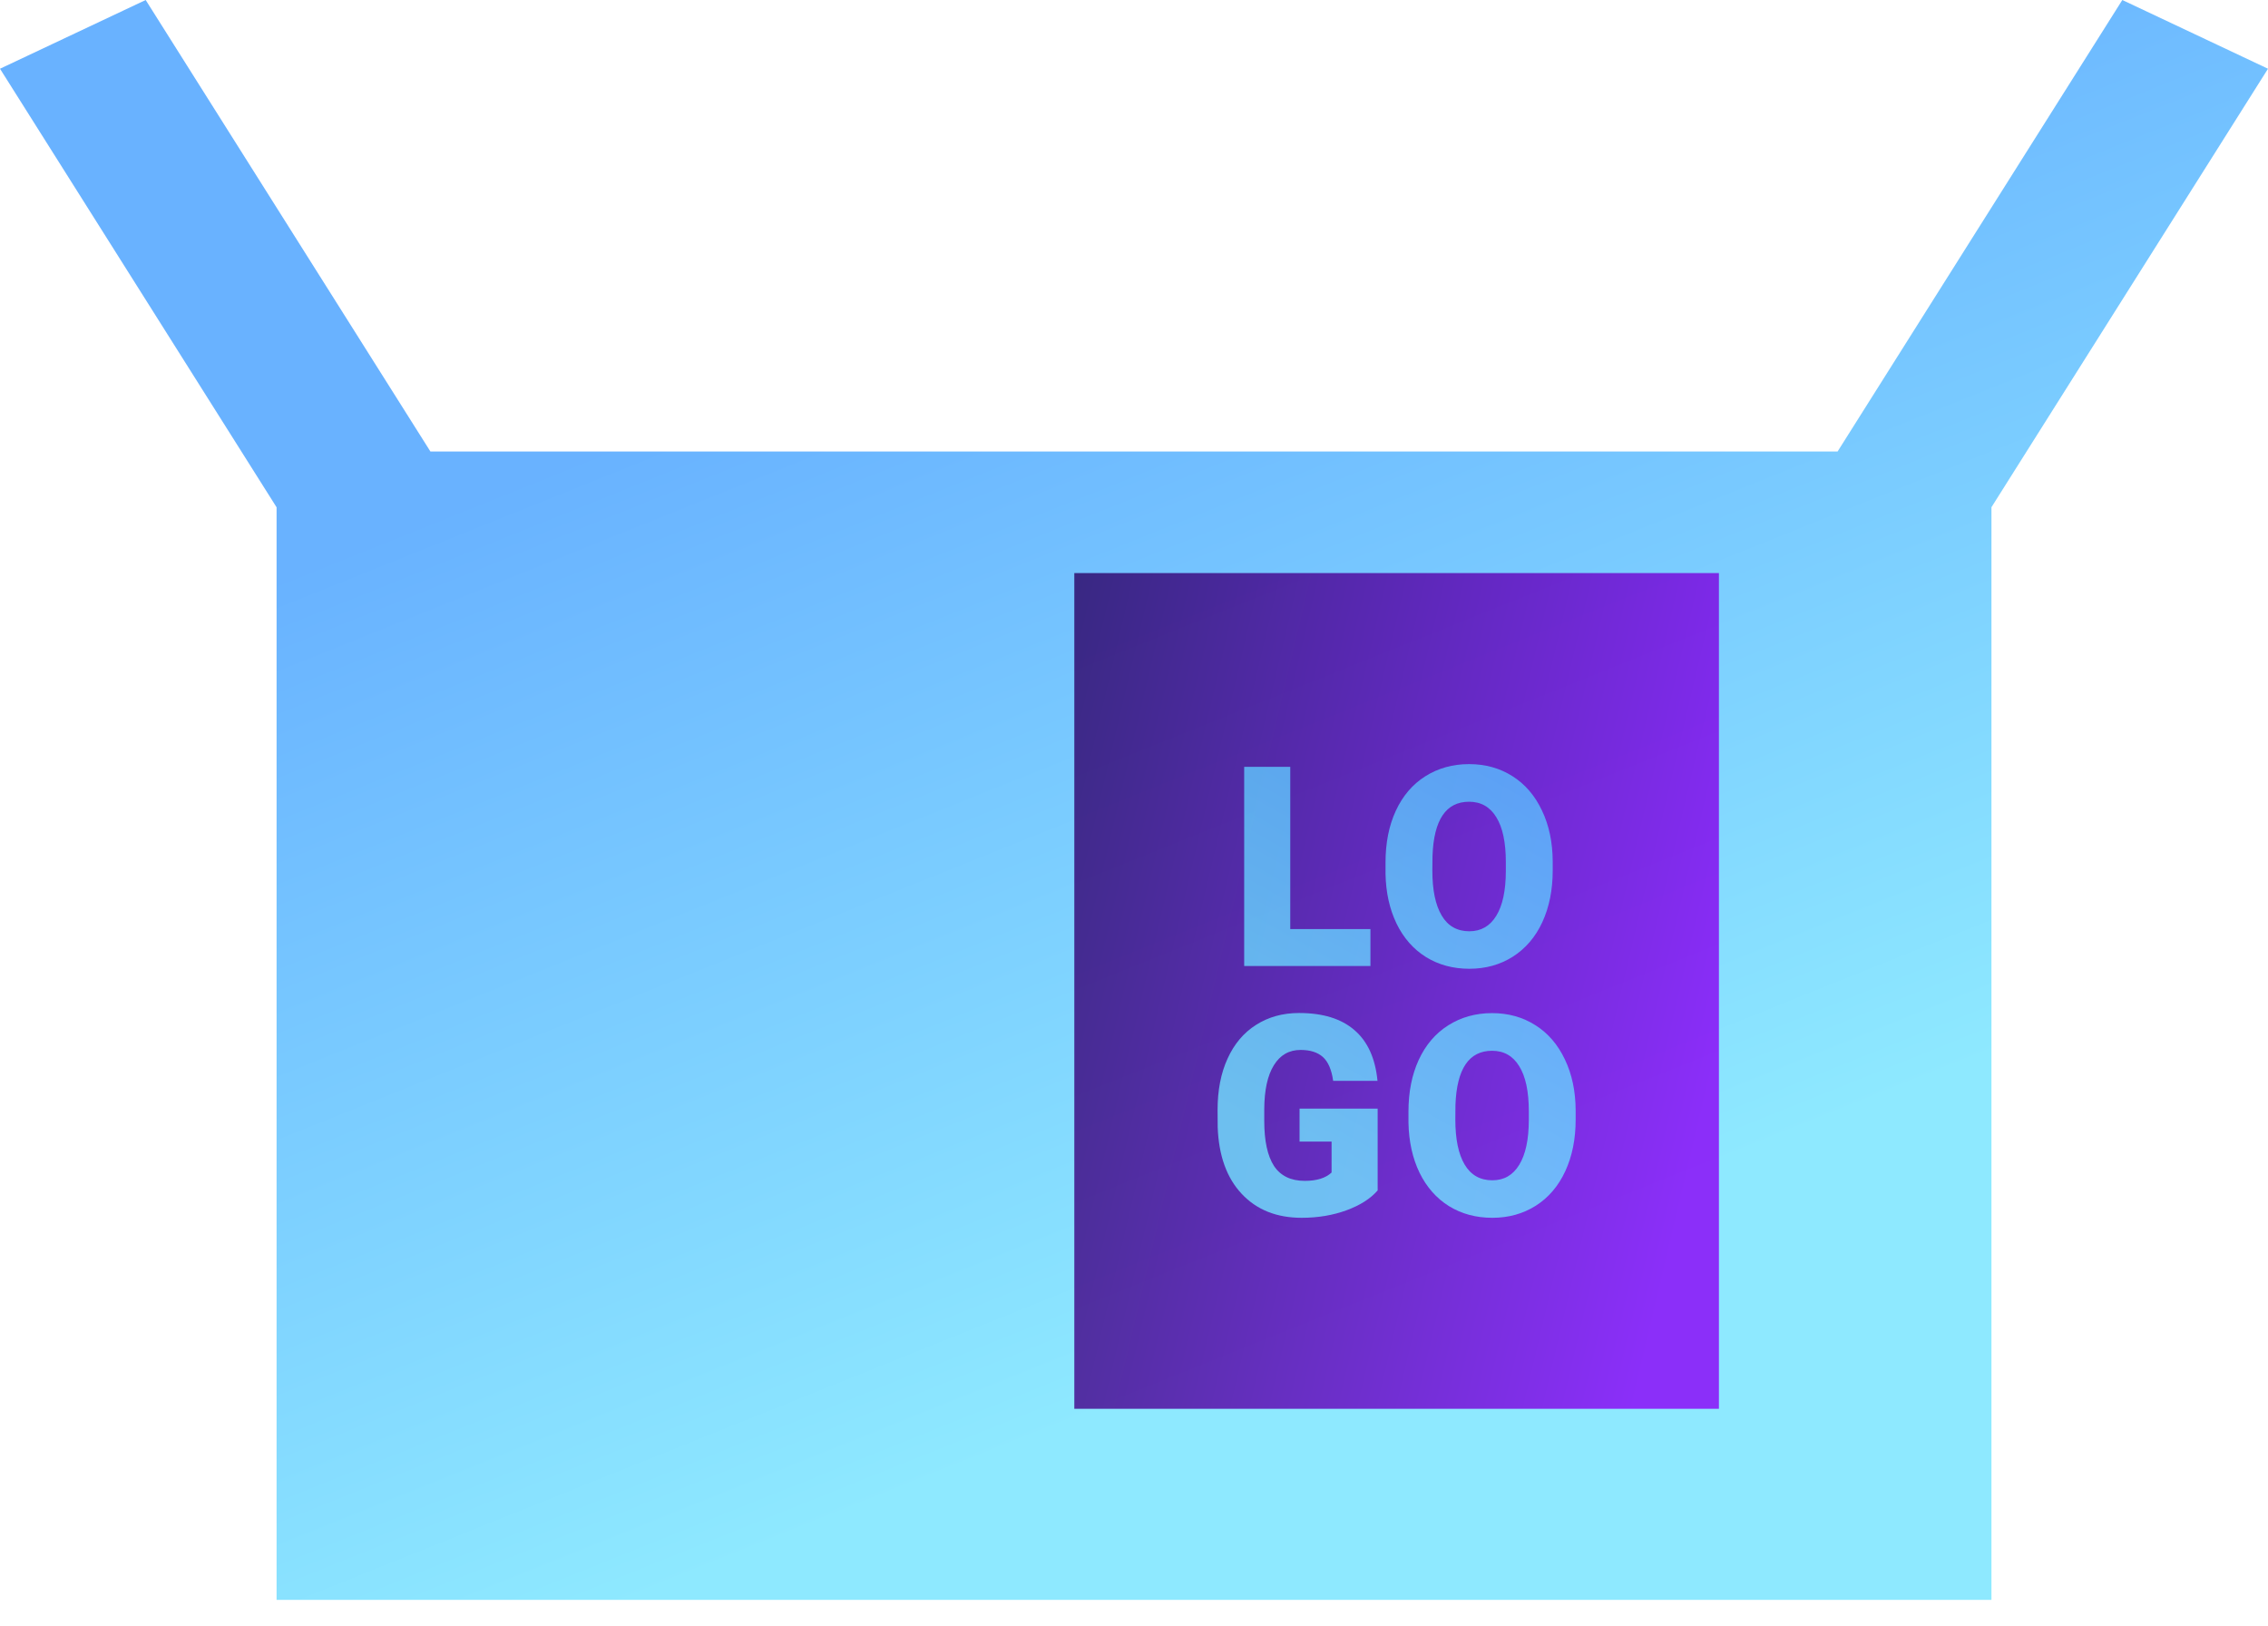 <svg width="60" height="43" viewBox="0 0 60 43" fill="none" xmlns="http://www.w3.org/2000/svg">
<path fill-rule="evenodd" clip-rule="evenodd" d="M48.613 11.943H11.387L3.854 0L0 1.818L7.317 13.418V42.316H52.684V13.416L60 1.818L56.146 0L48.613 11.943Z" fill="url(#paint0_linear)" fill-opacity="0.8"/>
<path d="M28.421 15.158H45.474V37.263H28.421V15.158Z" fill="url(#paint1_linear)" fill-opacity="0.8"/>
<path d="M34.134 24.574H36.255V25.551H32.915V20.283H34.134V24.574Z" fill="url(#paint2_linear)" fill-opacity="0.8"/>
<path d="M41.077 23.026C41.077 23.539 40.985 23.994 40.803 24.39C40.62 24.785 40.359 25.09 40.021 25.305C39.686 25.517 39.303 25.624 38.872 25.624C38.442 25.624 38.06 25.521 37.727 25.316C37.394 25.109 37.133 24.813 36.946 24.43C36.761 24.046 36.663 23.606 36.654 23.109V22.812C36.654 22.296 36.744 21.841 36.925 21.448C37.108 21.052 37.368 20.747 37.706 20.533C38.046 20.318 38.433 20.211 38.865 20.211C39.294 20.211 39.675 20.317 40.011 20.529C40.346 20.741 40.607 21.044 40.792 21.437C40.98 21.828 41.074 22.277 41.077 22.783V23.026ZM39.837 22.805C39.837 22.282 39.753 21.885 39.584 21.614C39.417 21.342 39.178 21.206 38.865 21.206C38.254 21.206 37.931 21.683 37.897 22.639L37.893 23.026C37.893 23.542 37.975 23.939 38.14 24.216C38.304 24.494 38.548 24.632 38.872 24.632C39.18 24.632 39.417 24.496 39.584 24.223C39.751 23.951 39.835 23.559 39.837 23.047V22.805Z" fill="url(#paint3_linear)" fill-opacity="0.8"/>
<path d="M36.446 31.487C36.258 31.704 35.984 31.879 35.623 32.012C35.262 32.144 34.866 32.211 34.436 32.211C33.774 32.211 33.245 32 32.849 31.577C32.453 31.155 32.242 30.568 32.214 29.815L32.211 29.359C32.211 28.841 32.298 28.388 32.474 28.003C32.65 27.614 32.901 27.316 33.228 27.109C33.556 26.899 33.936 26.794 34.366 26.794C34.996 26.794 35.484 26.945 35.831 27.246C36.181 27.545 36.384 27.993 36.442 28.589H35.269C35.227 28.294 35.137 28.084 34.998 27.959C34.859 27.834 34.663 27.771 34.408 27.771C34.102 27.771 33.866 27.906 33.7 28.176C33.533 28.446 33.449 28.832 33.446 29.334V29.652C33.446 30.178 33.532 30.574 33.703 30.839C33.877 31.102 34.149 31.234 34.519 31.234C34.836 31.234 35.072 31.16 35.227 31.013V30.195H34.38V29.323H36.446V31.487Z" fill="url(#paint4_linear)" fill-opacity="0.8"/>
<path d="M41.684 29.613C41.684 30.126 41.593 30.581 41.41 30.977C41.227 31.372 40.967 31.677 40.629 31.892C40.293 32.104 39.91 32.211 39.48 32.211C39.049 32.211 38.667 32.108 38.334 31.903C38.001 31.696 37.741 31.4 37.553 31.017C37.368 30.633 37.271 30.193 37.261 29.696V29.399C37.261 28.883 37.352 28.428 37.532 28.035C37.715 27.639 37.975 27.334 38.313 27.12C38.654 26.905 39.04 26.797 39.473 26.797C39.901 26.797 40.283 26.904 40.618 27.116C40.954 27.328 41.214 27.631 41.4 28.024C41.587 28.415 41.682 28.864 41.684 29.37V29.613ZM40.445 29.392C40.445 28.868 40.36 28.472 40.191 28.201C40.025 27.929 39.785 27.793 39.473 27.793C38.862 27.793 38.539 28.27 38.504 29.225L38.501 29.613C38.501 30.129 38.583 30.526 38.747 30.803C38.912 31.08 39.156 31.219 39.48 31.219C39.788 31.219 40.025 31.083 40.191 30.81C40.358 30.538 40.443 30.146 40.445 29.634V29.392Z" fill="url(#paint5_linear)" fill-opacity="0.8"/>
<defs>
<linearGradient id="paint0_linear" x1="46.189" y1="30.823" x2="34.909" y2="2.739" gradientUnits="userSpaceOnUse">
<stop stop-color="#72E4FF"/>
<stop offset="0.953" stop-color="#439FFF"/>
</linearGradient>
<linearGradient id="paint1_linear" x1="29.022" y1="4.105" x2="49.962" y2="9.048" gradientUnits="userSpaceOnUse">
<stop stop-color="#200154"/>
<stop offset="1" stop-color="#8B00F8"/>
</linearGradient>
<linearGradient id="paint2_linear" x1="45.158" y1="36.632" x2="56.09" y2="17.057" gradientUnits="userSpaceOnUse">
<stop stop-color="#72E4FF"/>
<stop offset="0.953" stop-color="#439FFF"/>
</linearGradient>
<linearGradient id="paint3_linear" x1="45.158" y1="36.632" x2="56.09" y2="17.057" gradientUnits="userSpaceOnUse">
<stop stop-color="#72E4FF"/>
<stop offset="0.953" stop-color="#439FFF"/>
</linearGradient>
<linearGradient id="paint4_linear" x1="45.158" y1="36.632" x2="56.09" y2="17.057" gradientUnits="userSpaceOnUse">
<stop stop-color="#72E4FF"/>
<stop offset="0.953" stop-color="#439FFF"/>
</linearGradient>
<linearGradient id="paint5_linear" x1="45.158" y1="36.632" x2="56.09" y2="17.057" gradientUnits="userSpaceOnUse">
<stop stop-color="#72E4FF"/>
<stop offset="0.953" stop-color="#439FFF"/>
</linearGradient>
</defs>
</svg>
